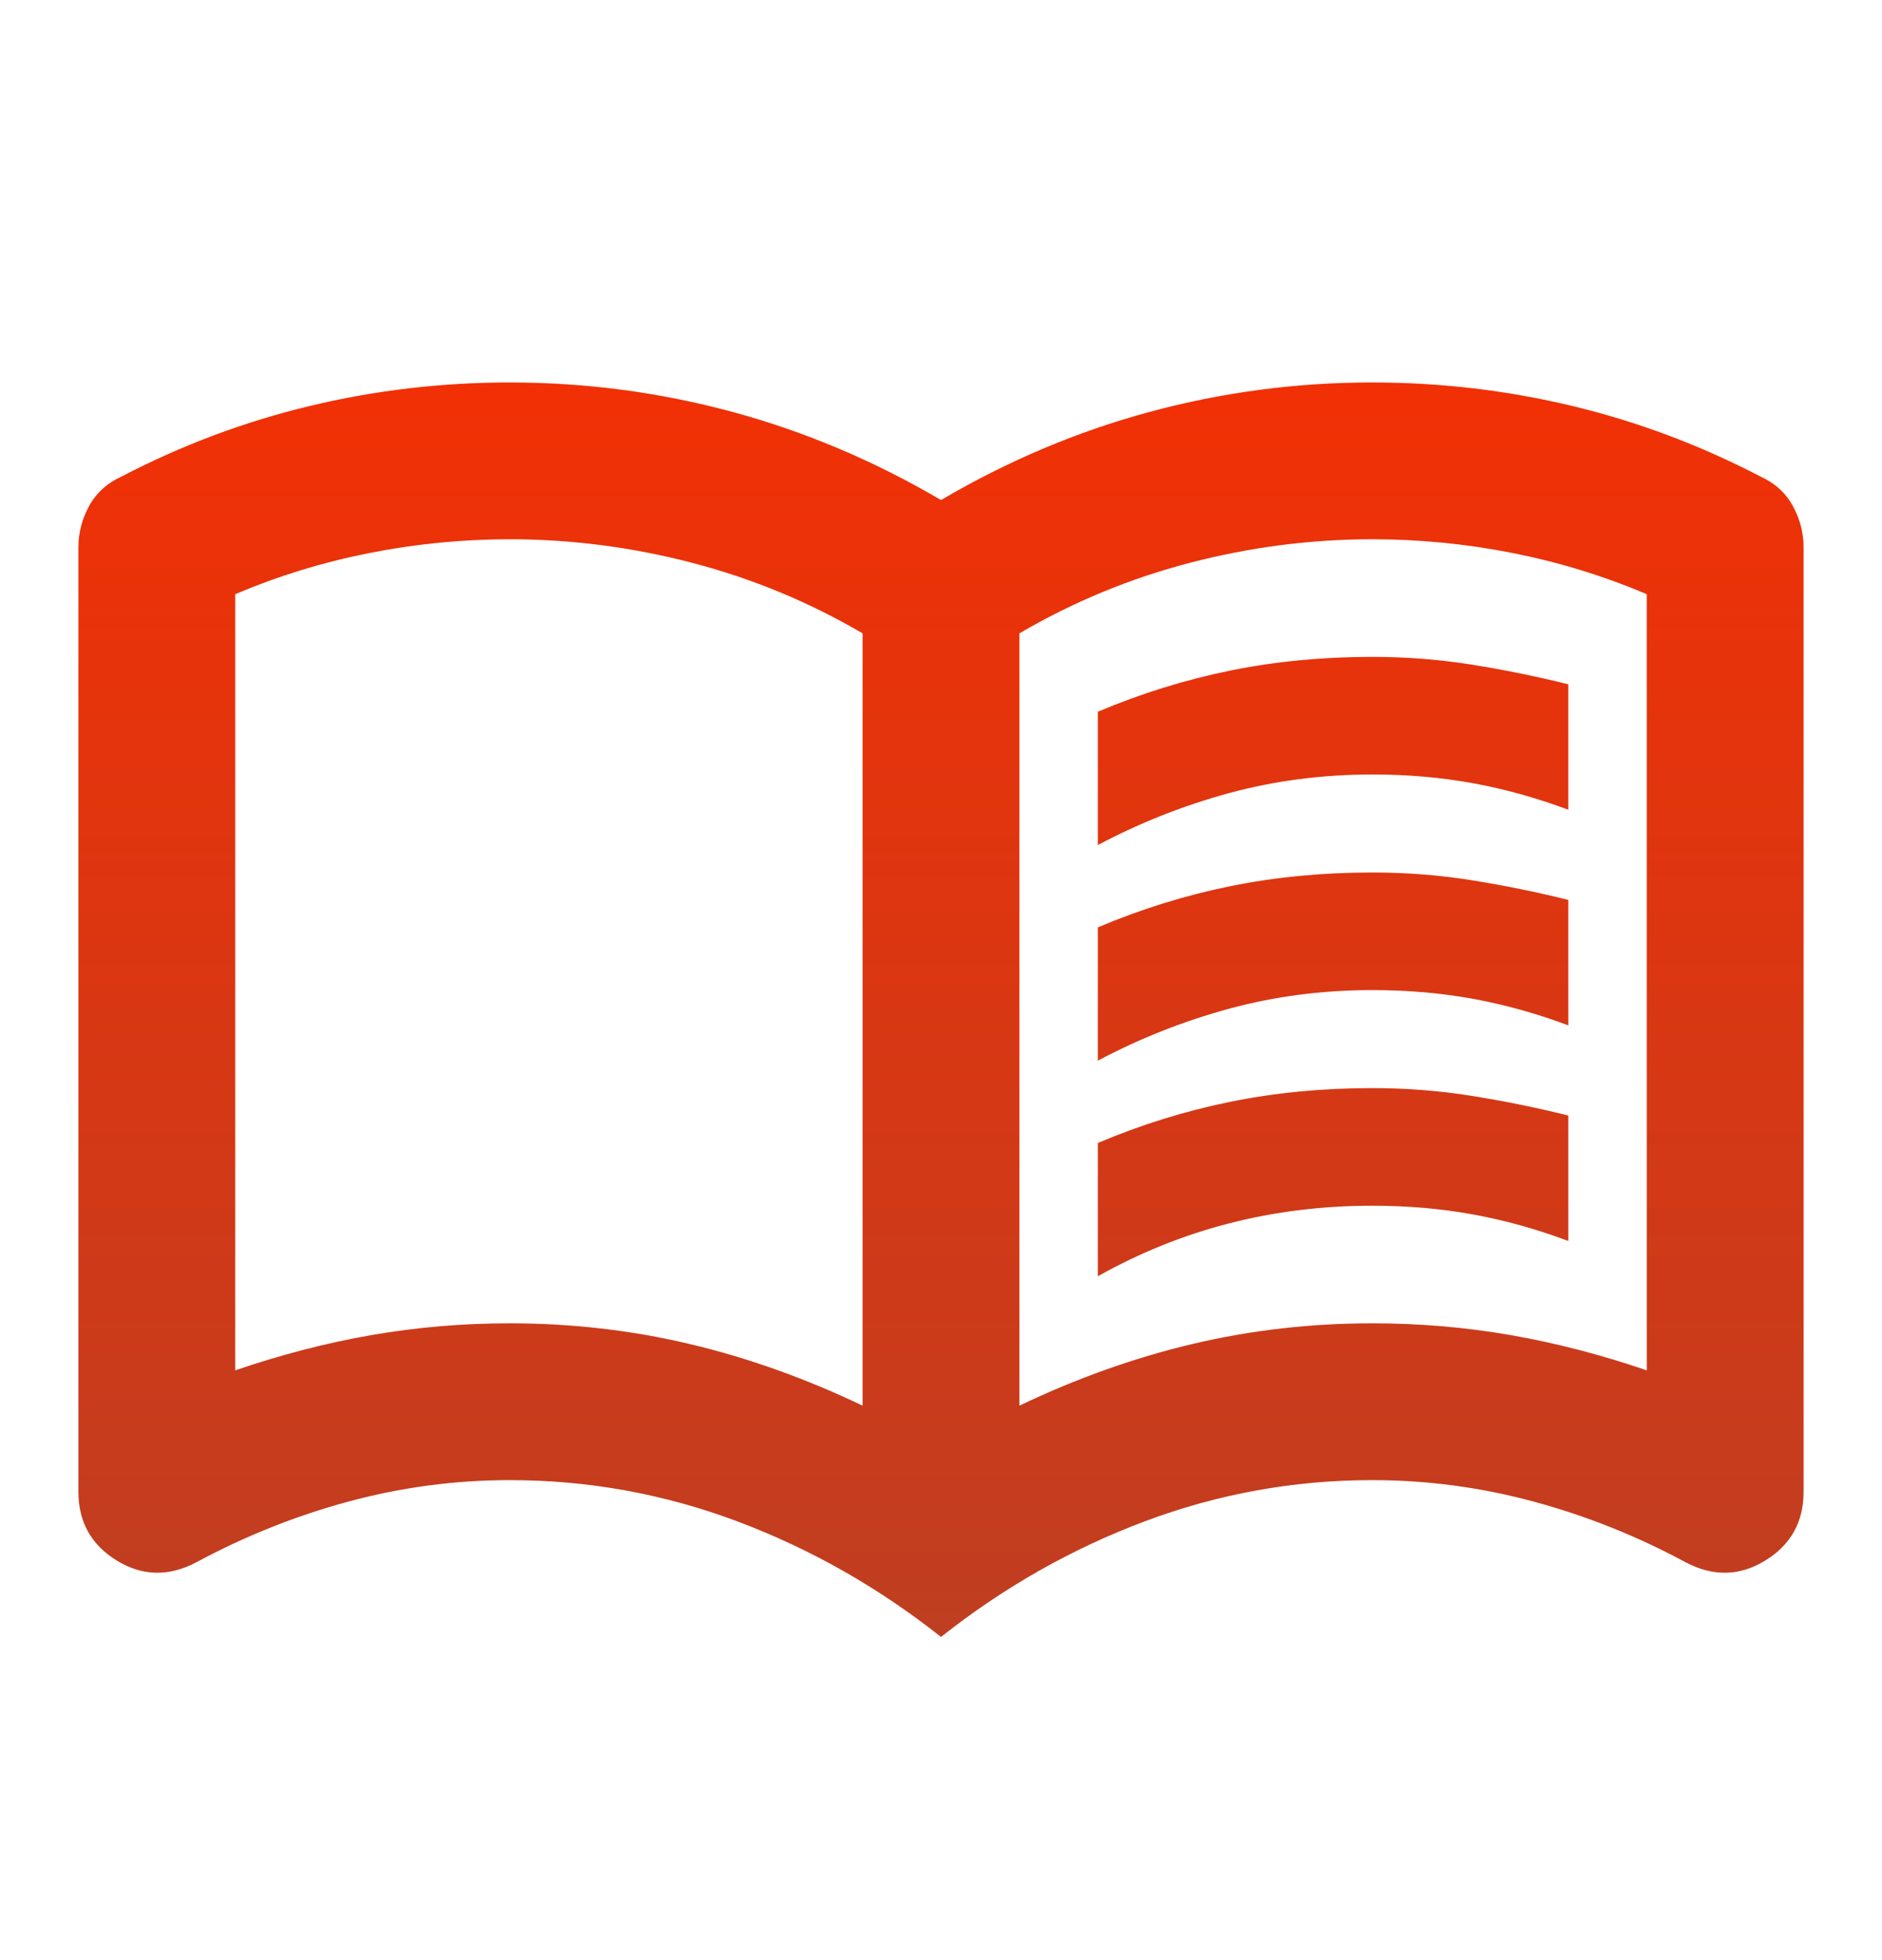 <svg width="24" height="25" viewBox="0 0 24 25" fill="none" xmlns="http://www.w3.org/2000/svg">
<path d="M14 10.778V9.078C14.55 8.845 15.113 8.67 15.688 8.553C16.262 8.436 16.867 8.378 17.5 8.378C17.933 8.378 18.358 8.411 18.775 8.478C19.192 8.545 19.6 8.628 20 8.728V10.328C19.6 10.178 19.196 10.065 18.788 9.99C18.379 9.915 17.95 9.878 17.5 9.878C16.867 9.878 16.258 9.957 15.675 10.115C15.092 10.274 14.533 10.495 14 10.778ZM14 16.278V14.578C14.55 14.345 15.113 14.17 15.688 14.053C16.262 13.936 16.867 13.878 17.5 13.878C17.933 13.878 18.358 13.911 18.775 13.978C19.192 14.045 19.6 14.128 20 14.228V15.828C19.6 15.678 19.196 15.565 18.788 15.49C18.379 15.415 17.95 15.378 17.5 15.378C16.867 15.378 16.258 15.453 15.675 15.603C15.092 15.753 14.533 15.978 14 16.278ZM14 13.528V11.828C14.55 11.595 15.113 11.42 15.688 11.303C16.262 11.186 16.867 11.128 17.5 11.128C17.933 11.128 18.358 11.161 18.775 11.228C19.192 11.295 19.6 11.378 20 11.478V13.078C19.6 12.928 19.196 12.815 18.788 12.74C18.379 12.665 17.95 12.628 17.5 12.628C16.867 12.628 16.258 12.707 15.675 12.865C15.092 13.024 14.533 13.245 14 13.528ZM6.5 16.878C7.283 16.878 8.046 16.965 8.787 17.14C9.529 17.315 10.267 17.578 11 17.928V8.078C10.317 7.678 9.592 7.378 8.825 7.178C8.058 6.978 7.283 6.878 6.5 6.878C5.9 6.878 5.304 6.936 4.713 7.053C4.121 7.17 3.55 7.345 3 7.578V17.478C3.583 17.278 4.162 17.128 4.737 17.028C5.312 16.928 5.9 16.878 6.5 16.878ZM13 17.928C13.733 17.578 14.471 17.315 15.213 17.14C15.954 16.965 16.717 16.878 17.5 16.878C18.1 16.878 18.688 16.928 19.262 17.028C19.837 17.128 20.417 17.278 21 17.478V7.578C20.45 7.345 19.879 7.17 19.288 7.053C18.696 6.936 18.1 6.878 17.5 6.878C16.717 6.878 15.942 6.978 15.175 7.178C14.408 7.378 13.683 7.678 13 8.078V17.928ZM12 20.878C11.2 20.245 10.333 19.753 9.4 19.403C8.467 19.053 7.5 18.878 6.5 18.878C5.8 18.878 5.112 18.97 4.438 19.153C3.763 19.336 3.117 19.595 2.5 19.928C2.15 20.111 1.812 20.103 1.488 19.903C1.163 19.703 1 19.411 1 19.028V6.978C1 6.795 1.046 6.62 1.137 6.453C1.229 6.286 1.367 6.161 1.55 6.078C2.317 5.678 3.117 5.378 3.95 5.178C4.783 4.978 5.633 4.878 6.5 4.878C7.467 4.878 8.412 5.003 9.338 5.253C10.262 5.503 11.15 5.878 12 6.378C12.85 5.878 13.738 5.503 14.662 5.253C15.588 5.003 16.533 4.878 17.5 4.878C18.367 4.878 19.217 4.978 20.05 5.178C20.883 5.378 21.683 5.678 22.45 6.078C22.633 6.161 22.771 6.286 22.863 6.453C22.954 6.62 23 6.795 23 6.978V19.028C23 19.411 22.837 19.703 22.512 19.903C22.188 20.103 21.85 20.111 21.5 19.928C20.883 19.595 20.238 19.336 19.562 19.153C18.887 18.97 18.2 18.878 17.5 18.878C16.5 18.878 15.533 19.053 14.6 19.403C13.667 19.753 12.8 20.245 12 20.878Z" fill="url(#paint0_linear_46_126)"/>
<defs>
<linearGradient id="paint0_linear_46_126" x1="12" y1="4.878" x2="12" y2="20.878" gradientUnits="userSpaceOnUse">
<stop stop-color="#F23005"/>
<stop offset="1" stop-color="#BF3E21"/>
</linearGradient>
</defs>
</svg>

